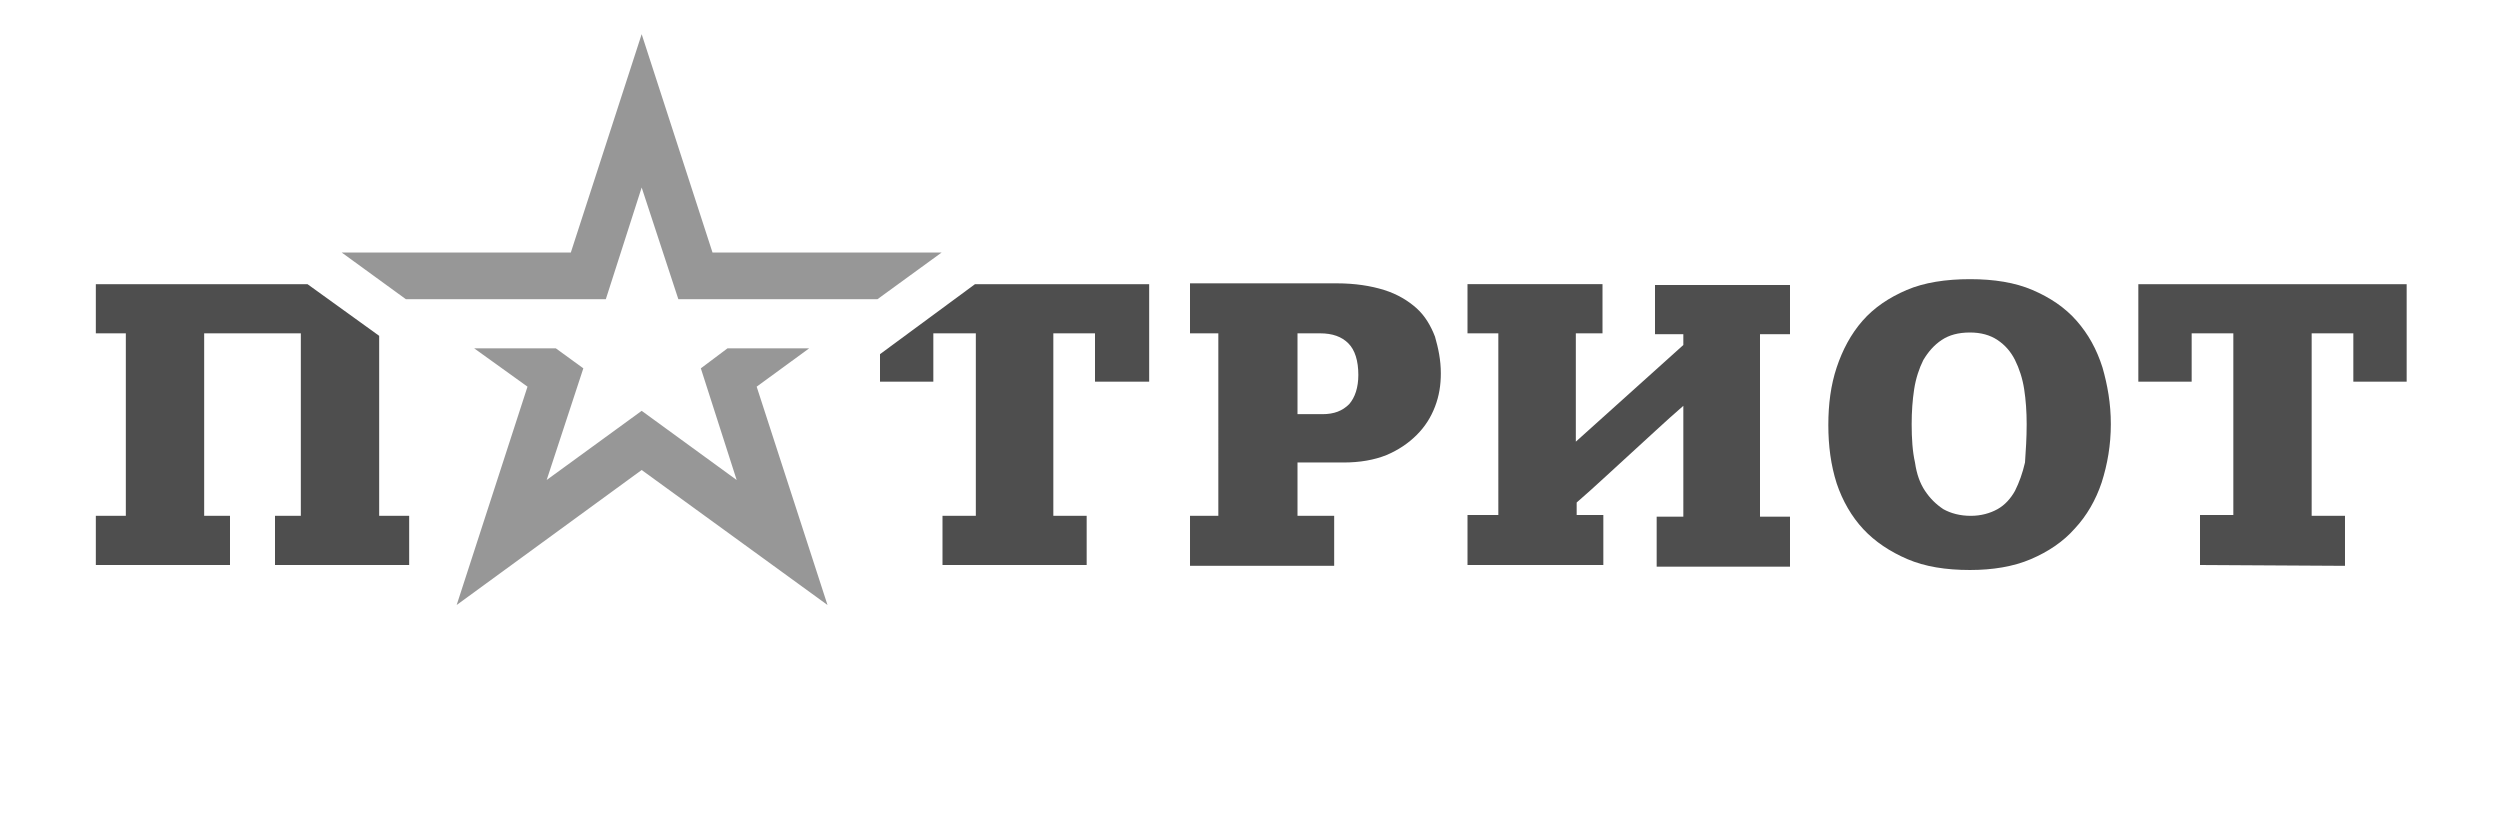 <?xml version="1.0" encoding="utf-8"?>
<!-- Generator: Adobe Illustrator 24.0.0, SVG Export Plug-In . SVG Version: 6.00 Build 0)  -->
<svg version="1.1" id="Layer_1" xmlns="http://www.w3.org/2000/svg" xmlns:xlink="http://www.w3.org/1999/xlink" x="0px" y="0px"
	 viewBox="0 0 300 100" style="enable-background:new 0 0 300 100;" xml:space="preserve">
<style type="text/css">
	.st0{fill:#4E4E4E;}
	.st1{fill:#979797;}
</style>
<path class="st0" d="M172.9,44.8c0,1.4-0.2,2.7-0.7,4s-1.2,2.4-2.2,3.4s-2.2,1.8-3.6,2.4c-1.5,0.6-3.2,0.9-5.2,0.9h-5.5v6.4h4.4v6
	h-17.3v-6h3.4V40h-3.4v-6h17.6c2.2,0,4.1,0.3,5.7,0.8c1.6,0.5,2.9,1.3,3.9,2.2s1.7,2.1,2.2,3.4C172.6,41.8,172.9,43.2,172.9,44.8z
	 M155.7,40v9.7h3c1.4,0,2.4-0.4,3.2-1.2c0.7-0.8,1.1-2,1.1-3.5c0-1.7-0.4-3-1.2-3.8s-1.9-1.2-3.4-1.2H155.7z"/>
<path class="st0" d="M198.6,34.2h16.2v5.9h-3.6V62h3.6v6h-16v-6h3.2V48.7l0,0c-2.2,1.9-4.3,3.9-6.4,5.8c-2.1,1.9-4.2,3.9-6.4,5.8
	v1.5h3.2v6h-16.3v-6h3.7V40h-3.7v-5.9h16.2V40h-3.2v13l0,0L202,41.4v-1.3h-3.4V34.2z"/>
<path class="st0" d="M253.3,50.9c0,2.5-0.4,4.8-1.1,7c-0.7,2.1-1.8,4-3.2,5.5c-1.4,1.6-3.2,2.8-5.3,3.7c-2.1,0.9-4.6,1.3-7.3,1.3
	c-2.9,0-5.4-0.4-7.5-1.3c-2.1-0.9-3.9-2.1-5.3-3.6c-1.4-1.5-2.5-3.4-3.2-5.5c-0.7-2.2-1-4.5-1-7s0.3-4.8,1-6.9
	c0.7-2.1,1.7-4,3.1-5.6c1.4-1.6,3.2-2.8,5.3-3.7s4.7-1.3,7.6-1.3c2.9,0,5.4,0.4,7.5,1.3c2.1,0.9,3.9,2.1,5.3,3.7
	c1.4,1.6,2.4,3.4,3.1,5.6C252.9,46.2,253.3,48.4,253.3,50.9z M243.2,50.9c0-1.5-0.1-2.9-0.3-4.2s-0.6-2.5-1.1-3.5s-1.2-1.8-2.1-2.4
	c-0.9-0.6-2-0.9-3.3-0.9c-1.4,0-2.5,0.3-3.4,0.9c-0.9,0.6-1.6,1.4-2.2,2.4c-0.5,1-0.9,2.2-1.1,3.5c-0.2,1.3-0.3,2.7-0.3,4.2
	c0,1.7,0.1,3.3,0.4,4.6c0.2,1.4,0.6,2.5,1.2,3.4c0.6,0.9,1.3,1.6,2.2,2.2c0.9,0.5,2,0.8,3.3,0.8c1.2,0,2.3-0.3,3.2-0.8
	s1.6-1.3,2.1-2.2c0.5-1,0.9-2.1,1.2-3.4C243.1,54,243.2,52.6,243.2,50.9z"/>
<path class="st0" d="M264,67.8v-6h4V40h-5v5.8h-6.4V34.1h32.2v11.7h-6.4V40h-5v21.9h4v6L264,67.8L264,67.8z"/>
<g>
	<polygon class="st1" points="72.7,35.9 77,22.5 81.4,35.9 105.3,35.9 113,30.3 85.5,30.3 77,4.1 68.5,30.3 41,30.3 48.7,35.9 	"/>
	<polygon class="st1" points="97.1,41.8 87.3,41.8 84.1,44.2 88.4,57.6 77,49.3 65.6,57.6 70,44.2 66.7,41.8 56.9,41.8 63.3,46.4 
		54.8,72.6 77,56.4 99.3,72.6 90.8,46.4 	"/>
</g>
<polygon class="st0" points="45.5,40.3 36.9,34.1 11.5,34.1 11.5,40 15.1,40 15.1,61.9 11.5,61.9 11.5,67.8 27.6,67.8 27.6,61.9 
	24.5,61.9 24.5,40 36.1,40 36.1,61.9 33,61.9 33,67.8 49.1,67.8 49.1,61.9 45.5,61.9 "/>
<polygon class="st0" points="117,34.1 105.6,42.5 105.6,45.8 112,45.8 112,40 117.1,40 117.1,61.9 113.1,61.9 113.1,67.8 
	130.4,67.8 130.4,61.9 126.4,61.9 126.4,40 131.4,40 131.4,45.8 137.9,45.8 137.9,34.1 "/>
</svg>
